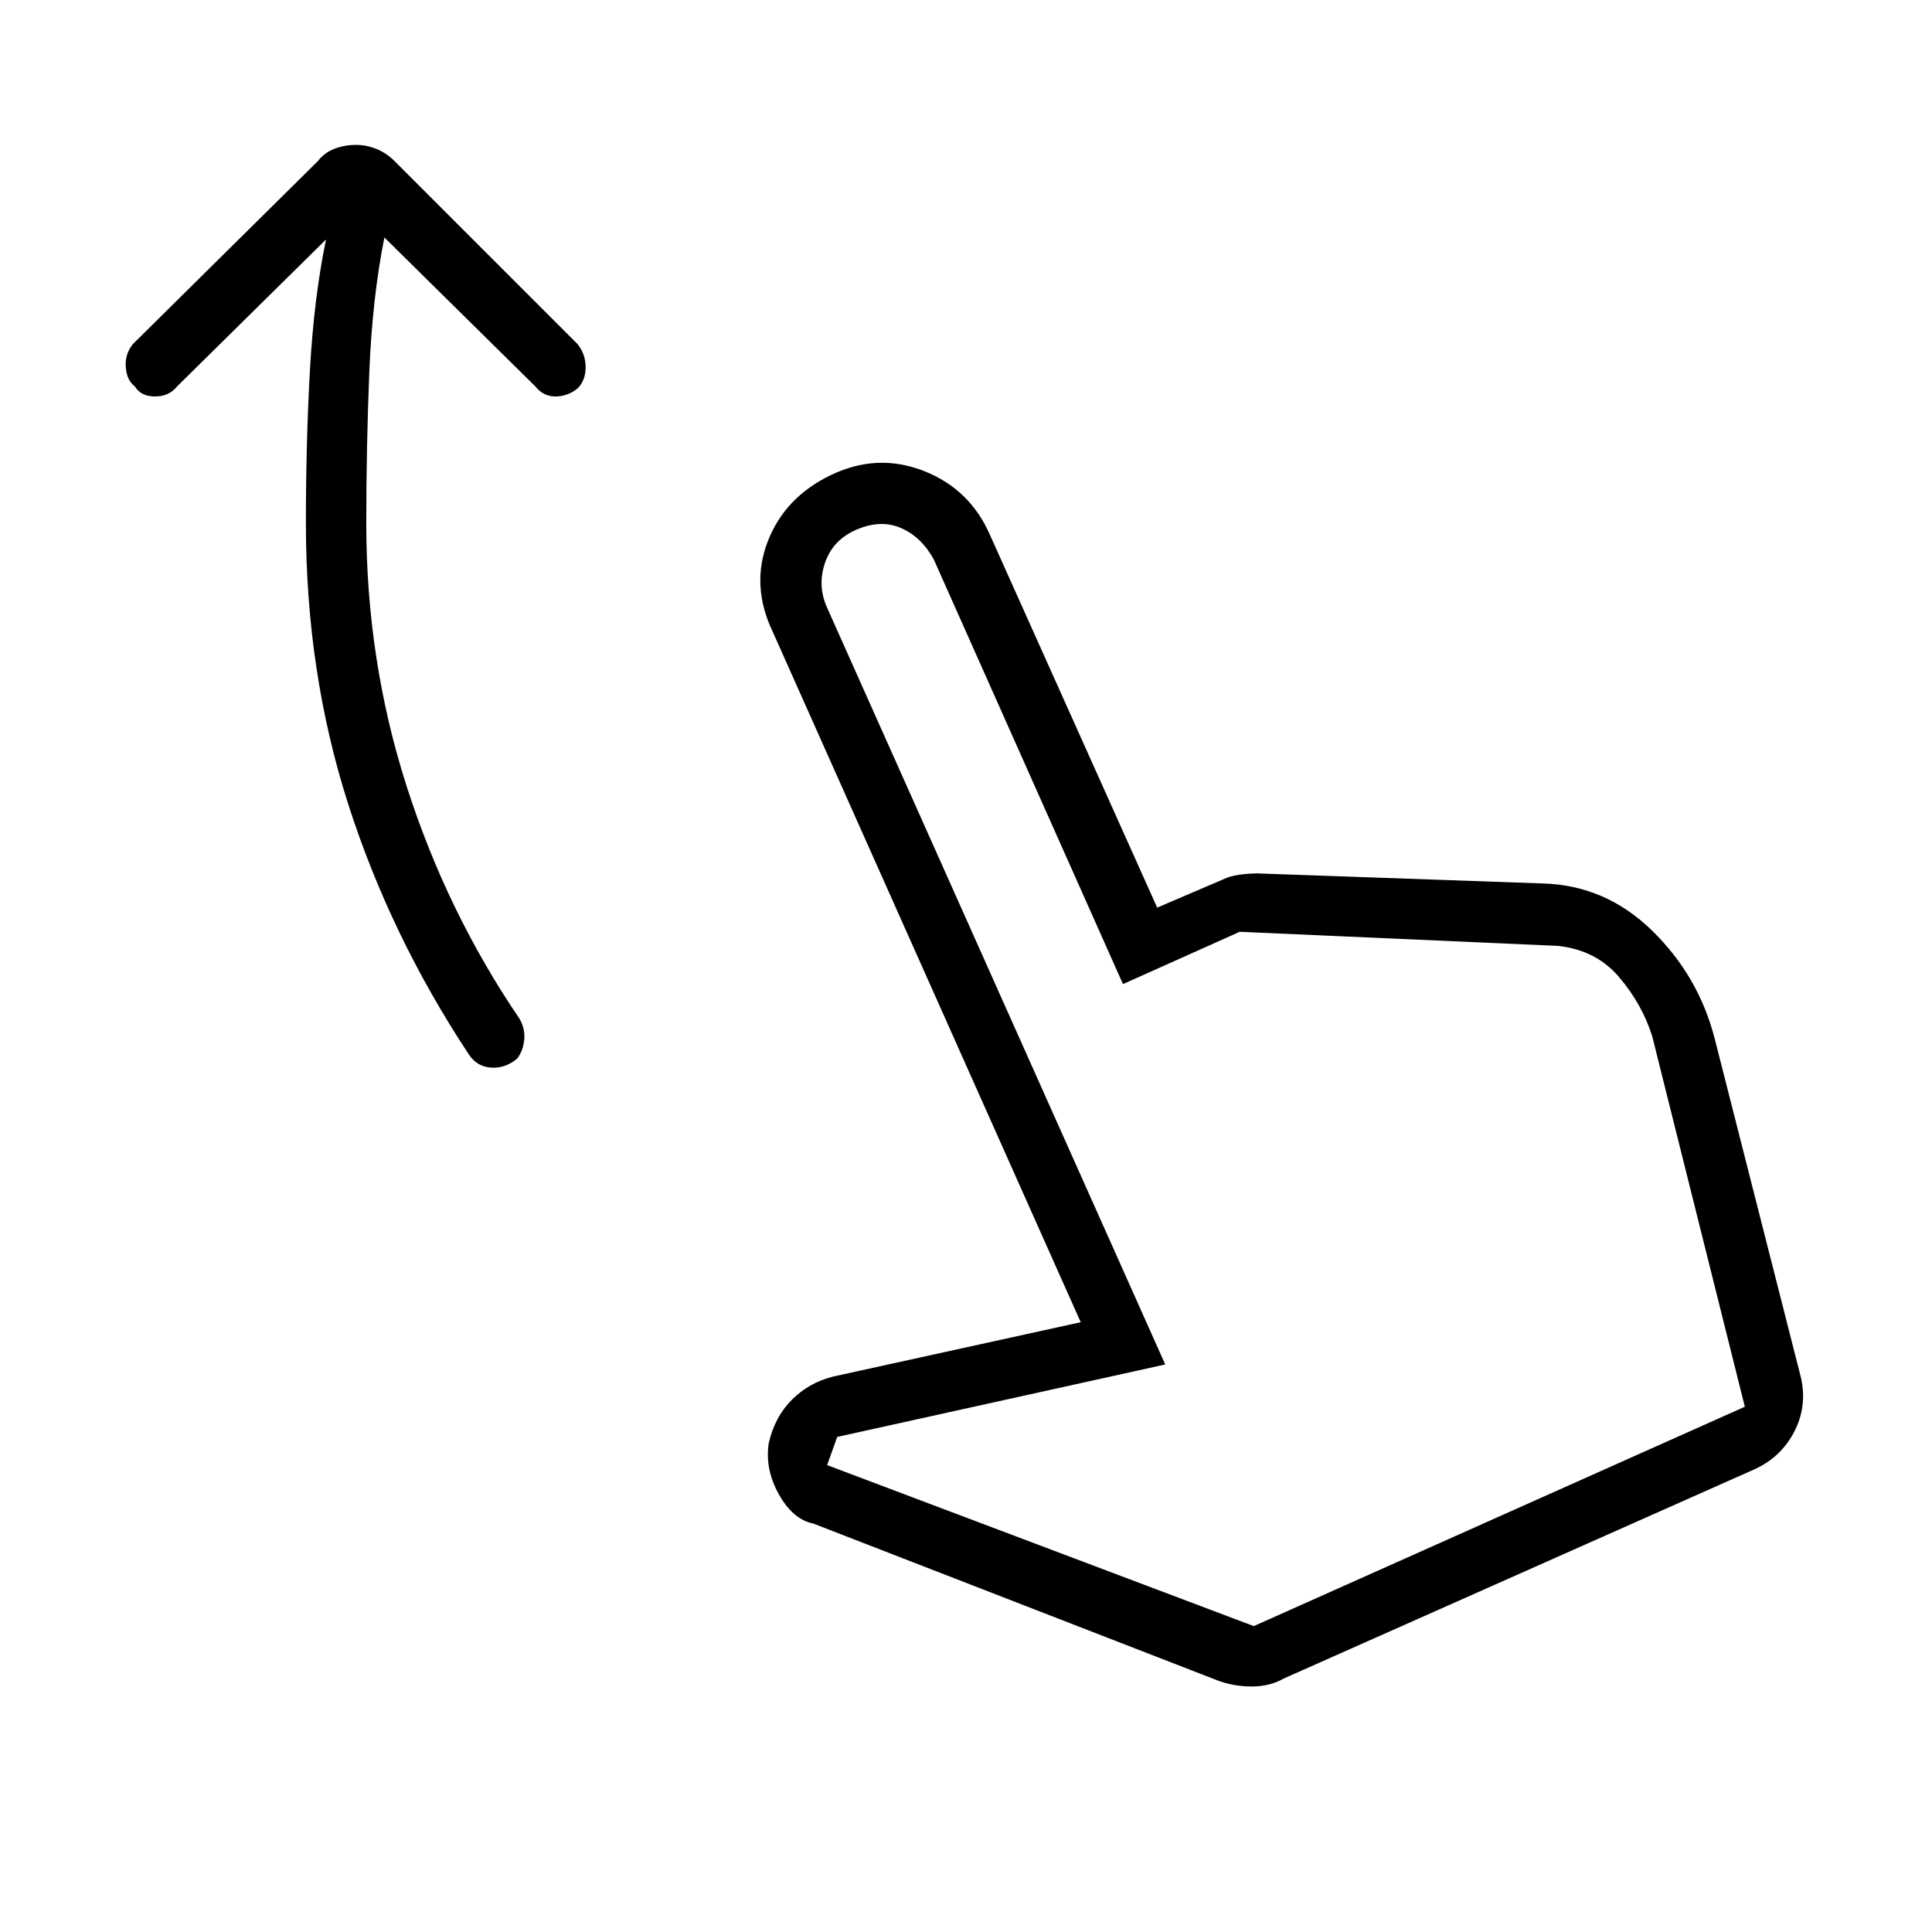 <svg xmlns="http://www.w3.org/2000/svg" height="48" width="48"><path d="M12.85 26.3q-.3.25-.65.225-.35-.025-.55-.325-1.95-2.95-3-6.225Q7.6 16.7 7.6 13q0-2 .1-3.8.1-1.8.4-3.25L4.4 9.6q-.2.25-.55.25-.35 0-.5-.25-.2-.15-.225-.475Q3.1 8.8 3.3 8.55L7.9 4q.15-.2.4-.3.25-.1.55-.1.25 0 .5.1t.45.3l4.55 4.55q.2.25.2.575 0 .325-.2.525-.25.2-.55.2-.3 0-.5-.25L9.55 5.9q-.3 1.5-.375 3.35Q9.1 11.1 9.1 13q0 3.4 1 6.525 1 3.125 2.8 5.775.15.25.125.525-.025.275-.175.475Zm17.4 15.45-10.05-3.9q-.5-.1-.85-.725t-.25-1.275q.15-.65.575-1.075.425-.425 1.025-.575l6.15-1.35L19.2 15.7q-.55-1.15-.125-2.25.425-1.1 1.575-1.65 1.15-.55 2.3-.1 1.15.45 1.65 1.6l4.15 9.25 1.75-.75q.15-.05.35-.075.2-.025.4-.025l7.1.25q1.55.05 2.7 1.175Q42.2 24.25 42.6 25.8l2.15 8.45q.15.7-.175 1.325-.325.625-.975.925l-11.7 5.2q-.35.2-.8.2-.45 0-.85-.15Zm.9-1.35 12.2-5.45-2.3-9.2q-.25-.8-.825-1.475T38.7 23.5l-7.9-.35-2.9 1.3-4.7-10.55q-.3-.55-.8-.775-.5-.225-1.1.025-.6.25-.8.825-.2.575.05 1.125l8.4 18.8-8.15 1.8-.25.7Zm0 0Z"/></svg>
